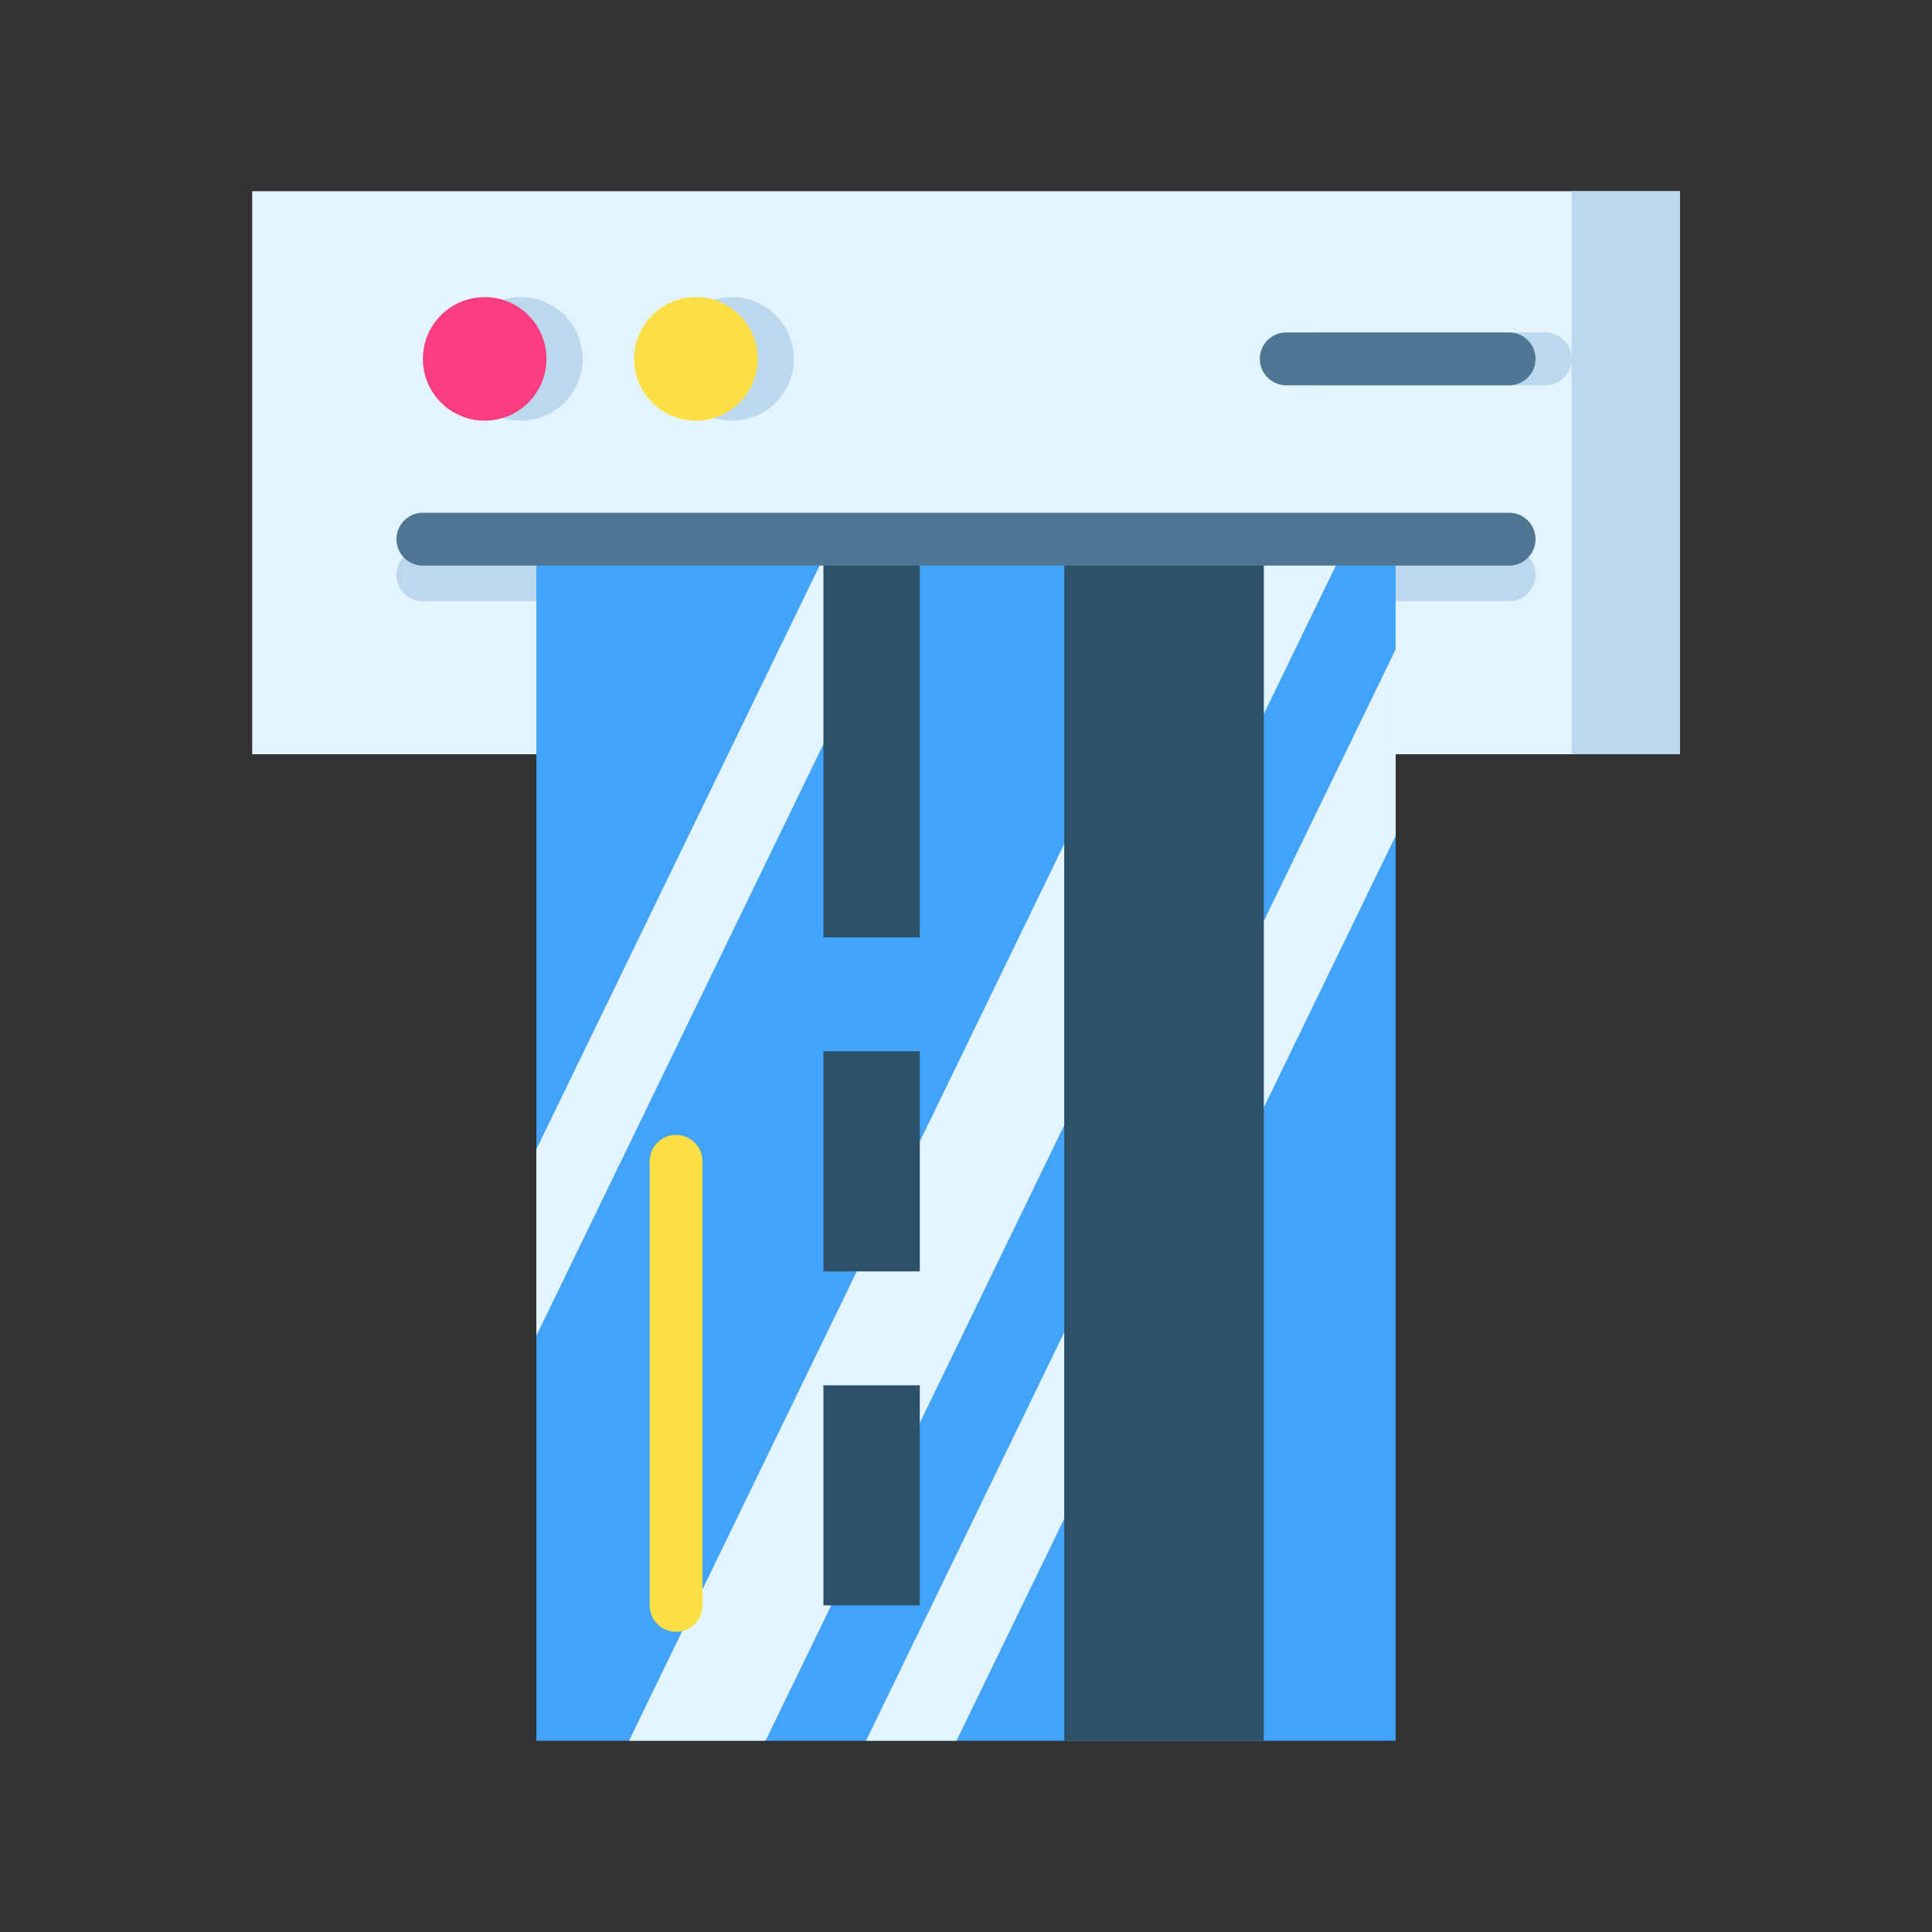 <svg id="Layer_1" data-name="Layer 1" xmlns="http://www.w3.org/2000/svg" viewBox="0 0 128 128"><rect x="0" y="0" width="128" height="128" fill="#333333" stroke="none"/><title>CARD</title><rect x="16.708" y="12.669" width="94.585" height="37.301" style="fill:#e3f4ff"/><circle cx="34.505" cy="23.778" r="4.094" style="fill:#bbd8ef"/><circle cx="48.5" cy="23.778" r="4.094" style="fill:#bbd8ef"/><path d="M102.376,25.527H87.61a1.75,1.75,0,0,1,0-3.5h14.766a1.75,1.75,0,0,1,0,3.5Z" style="fill:#bbd8ef"/><path d="M99.982,39.831H28.018a1.75,1.75,0,1,1,0-3.5H99.982a1.75,1.75,0,1,1,0,3.5Z" style="fill:#bbd8ef"/><rect x="104.126" y="12.669" width="7.166" height="37.301" style="fill:#bbd8ef"/><circle cx="32.111" cy="23.778" r="4.094" style="fill:#fc3e81"/><circle cx="46.107" cy="23.778" r="4.094" style="fill:#ffdf46"/><path d="M99.982,25.527H85.217a1.75,1.75,0,0,1,0-3.5H99.982a1.75,1.75,0,1,1,0,3.5Z" style="fill:#4e7693"/><rect x="24.196" y="47.062" width="79.608" height="56.93" transform="translate(139.527 11.527) rotate(90)" style="fill:#43a3f9"/><polygon points="35.535 76.142 35.535 88.491 61.143 35.723 55.15 35.723 35.535 76.142" style="fill:#e3f4ff"/><polygon points="89.35 35.723 80.306 35.723 41.673 115.331 50.717 115.331 89.35 35.723" style="fill:#e3f4ff"/><polygon points="92.465 55.374 92.465 43.024 57.375 115.331 63.368 115.331 92.465 55.374" style="fill:#e3f4ff"/><rect x="37.316" y="68.915" width="79.608" height="13.224" transform="translate(152.647 -1.594) rotate(90)" style="fill:#2c5168"/><rect x="54.554" y="35.723" width="6.385" height="26.381" style="fill:#2c5168"/><rect x="54.554" y="69.652" width="6.385" height="14.581" style="fill:#2c5168"/><rect x="54.554" y="91.781" width="6.385" height="14.581" style="fill:#2c5168"/><path d="M44.791,108.111a1.75,1.75,0,0,1-1.75-1.75V76.942a1.75,1.75,0,0,1,3.5,0v29.419A1.75,1.75,0,0,1,44.791,108.111Z" style="fill:#ffdf46"/><path d="M99.982,37.473H28.018a1.75,1.75,0,0,1,0-3.5H99.982a1.75,1.75,0,1,1,0,3.5Z" style="fill:#4e7693"/></svg>